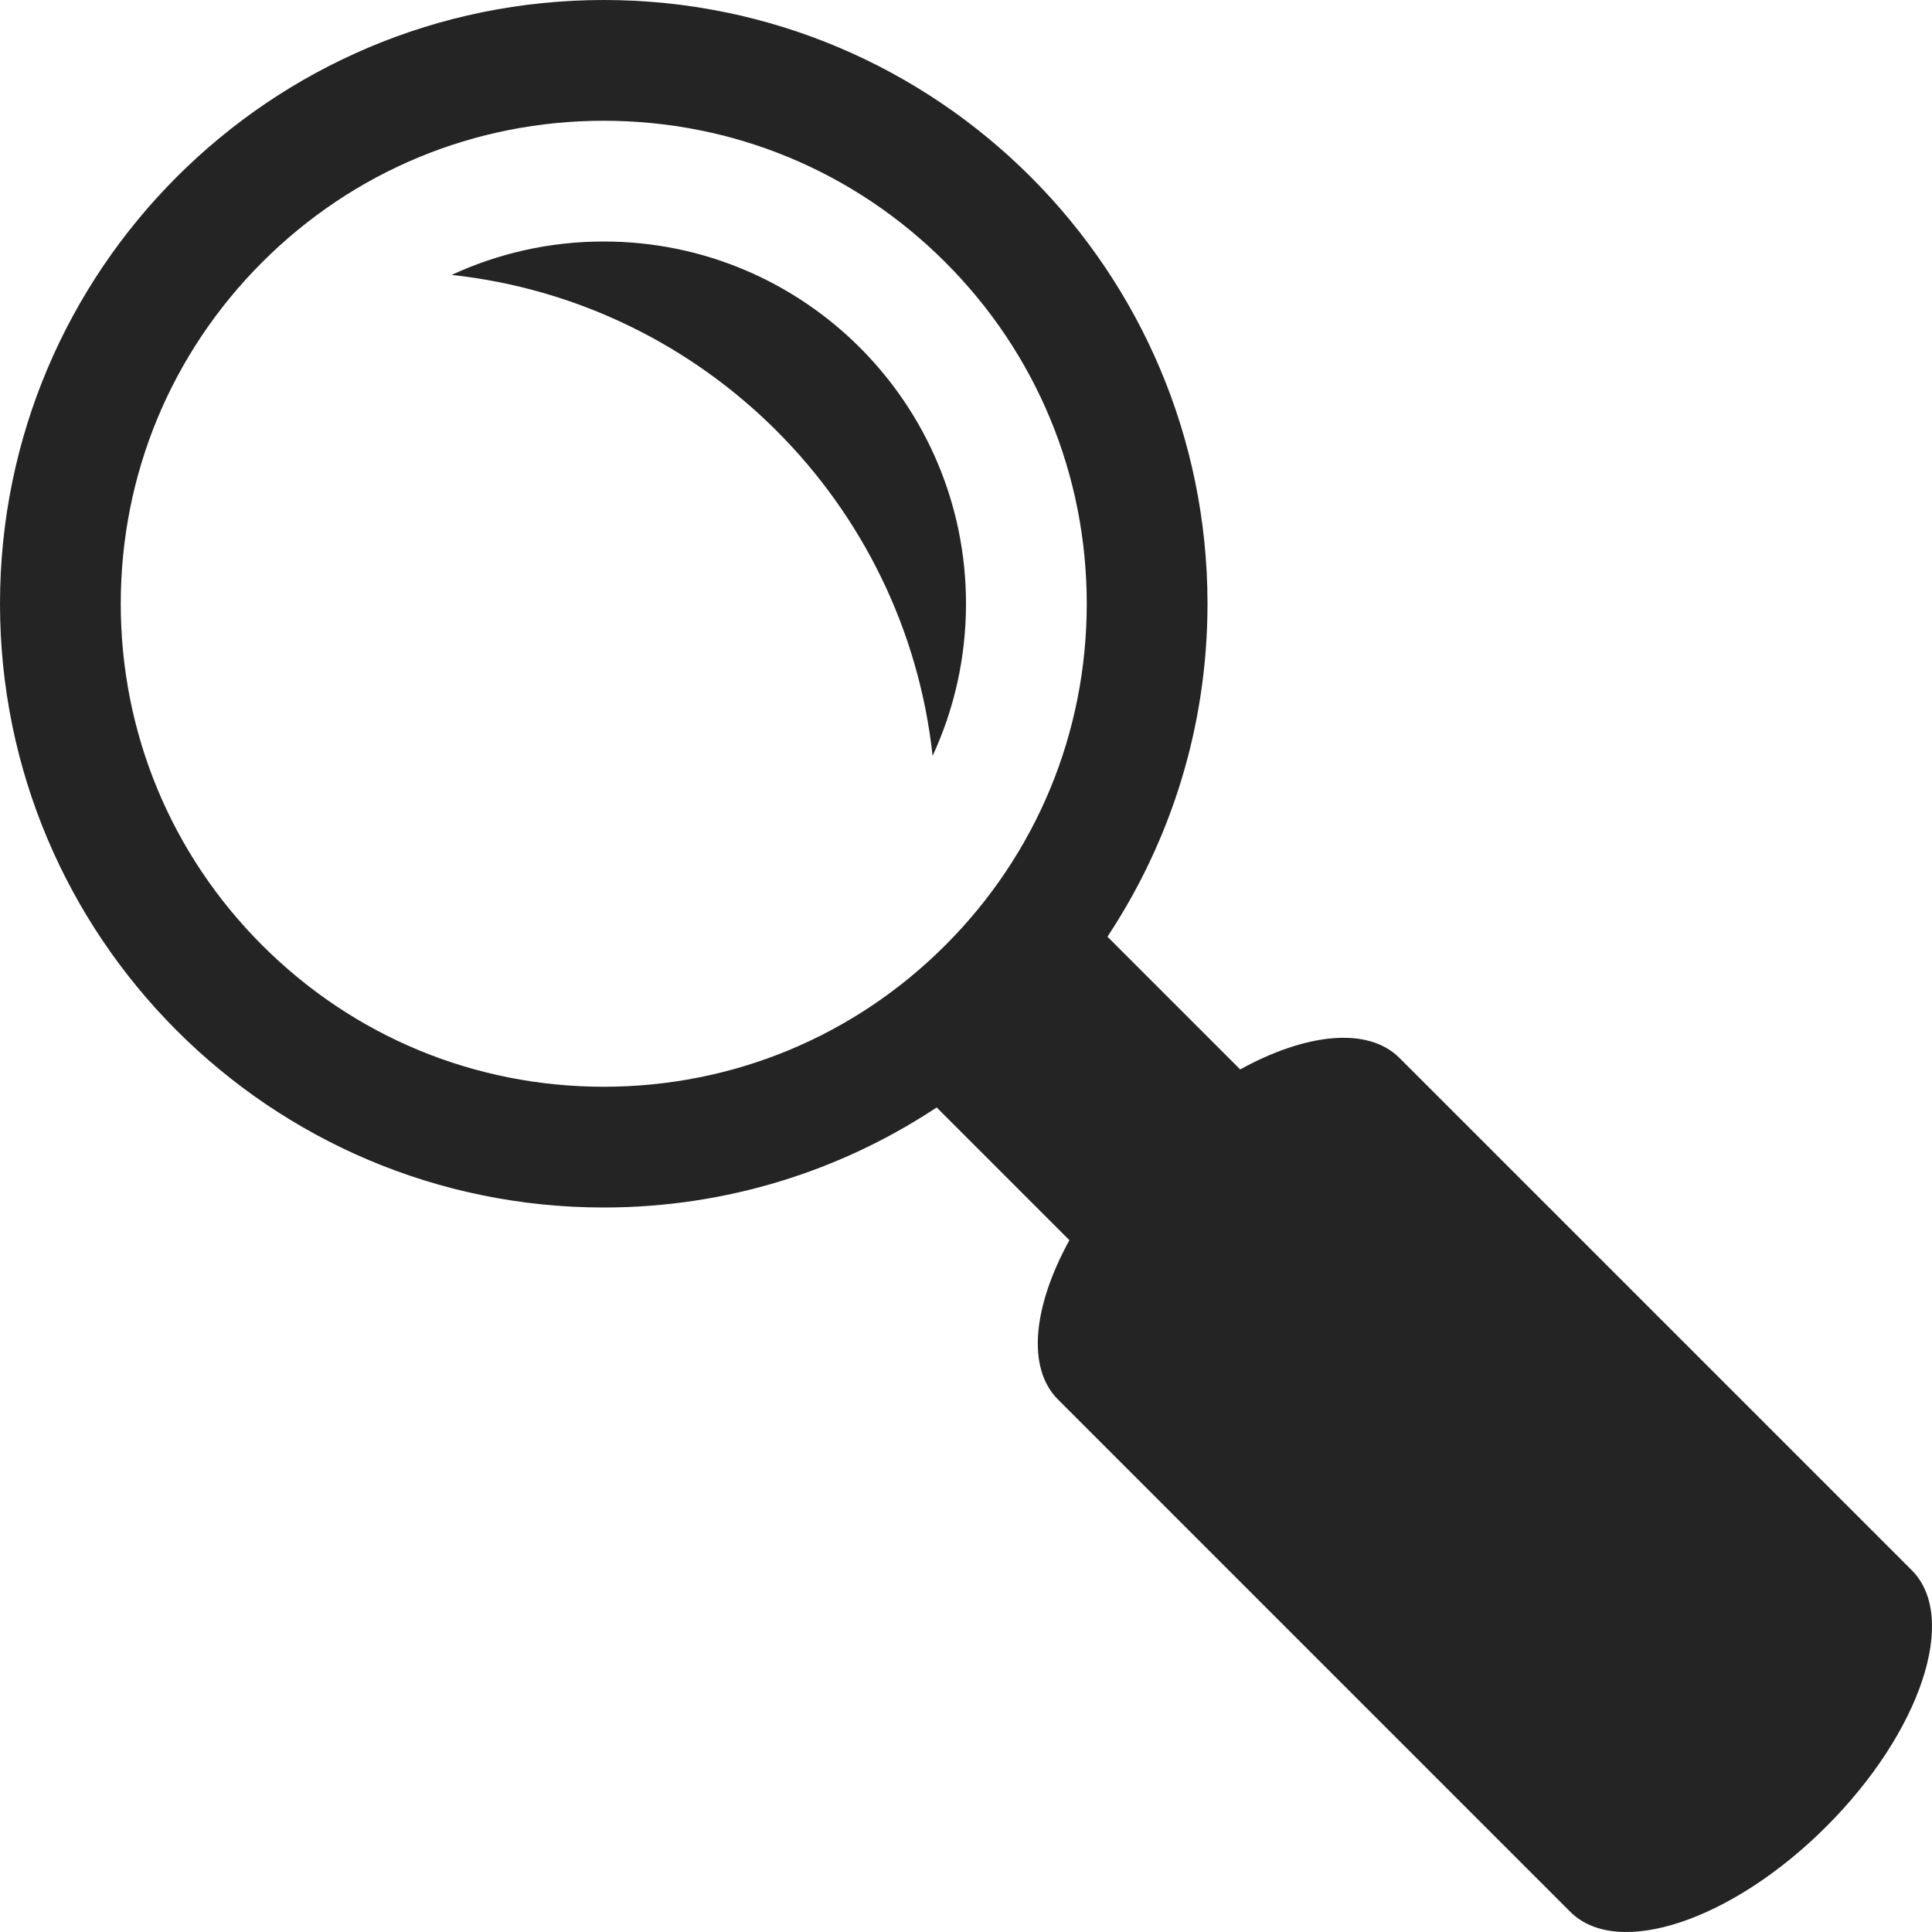 <?xml version="1.0" encoding="utf-8"?> <!-- Generator: IcoMoon.io --> <!DOCTYPE svg PUBLIC "-//W3C//DTD SVG 1.1//EN" "http://www.w3.org/Graphics/SVG/1.1/DTD/svg11.dtd"> <svg width="512" height="512" viewBox="0 0 512 512" xmlns="http://www.w3.org/2000/svg" xmlns:xlink="http://www.w3.org/1999/xlink" fill="#242424"><path d="M 160.00,0.00c 88.366,0.00, 160.001,71.635, 160.001,160.00c0.00,32.62-9.771,62.954-26.532,88.251c 0.005-0.007, 0.01-0.015, 0.015-0.022 l 35.18,35.18c 17.436-9.611, 33.847-11.408, 42.221-3.035l 135.764,135.764c 12.497,12.498, 2.366,42.891-22.627,67.885 c-24.994,24.992-55.386,35.123-67.882,22.627L 280.375,370.883c-8.375-8.373-6.576-24.783, 3.033-42.221l-35.178-35.178 c 0.021-0.016, 0.043-0.029, 0.063-0.045C 222.987,310.219, 192.639,320.00, 160.00,320.00C 71.635,320.00,0.00,248.365,0.00,160.00S 71.635,0.00, 160.00,0.00z M 69.49,250.509C 93.666,274.686, 125.811,288.00, 160.00,288.00c 34.19,0.00, 66.334-13.314, 90.511-37.491C 274.687,226.333, 288.00,194.189, 288.00,160.00 s-13.313-66.333-37.489-90.51C 226.334,45.313, 194.19,32.00, 160.00,32.00c-34.189,0.00-66.334,13.314-90.51,37.49C 45.314,93.667, 32.00,125.81, 32.00,160.00 S 45.314,226.333, 69.49,250.509z M 256.00,160.00c0.00,14.397-3.175,28.051-8.854,40.309c-7.261-66.992-60.462-120.193-127.454-127.455 C 131.949,67.174, 145.604,64.00, 160.00,64.00C 213.021,64.00, 256.00,106.979, 256.00,160.00z" ></path></svg>